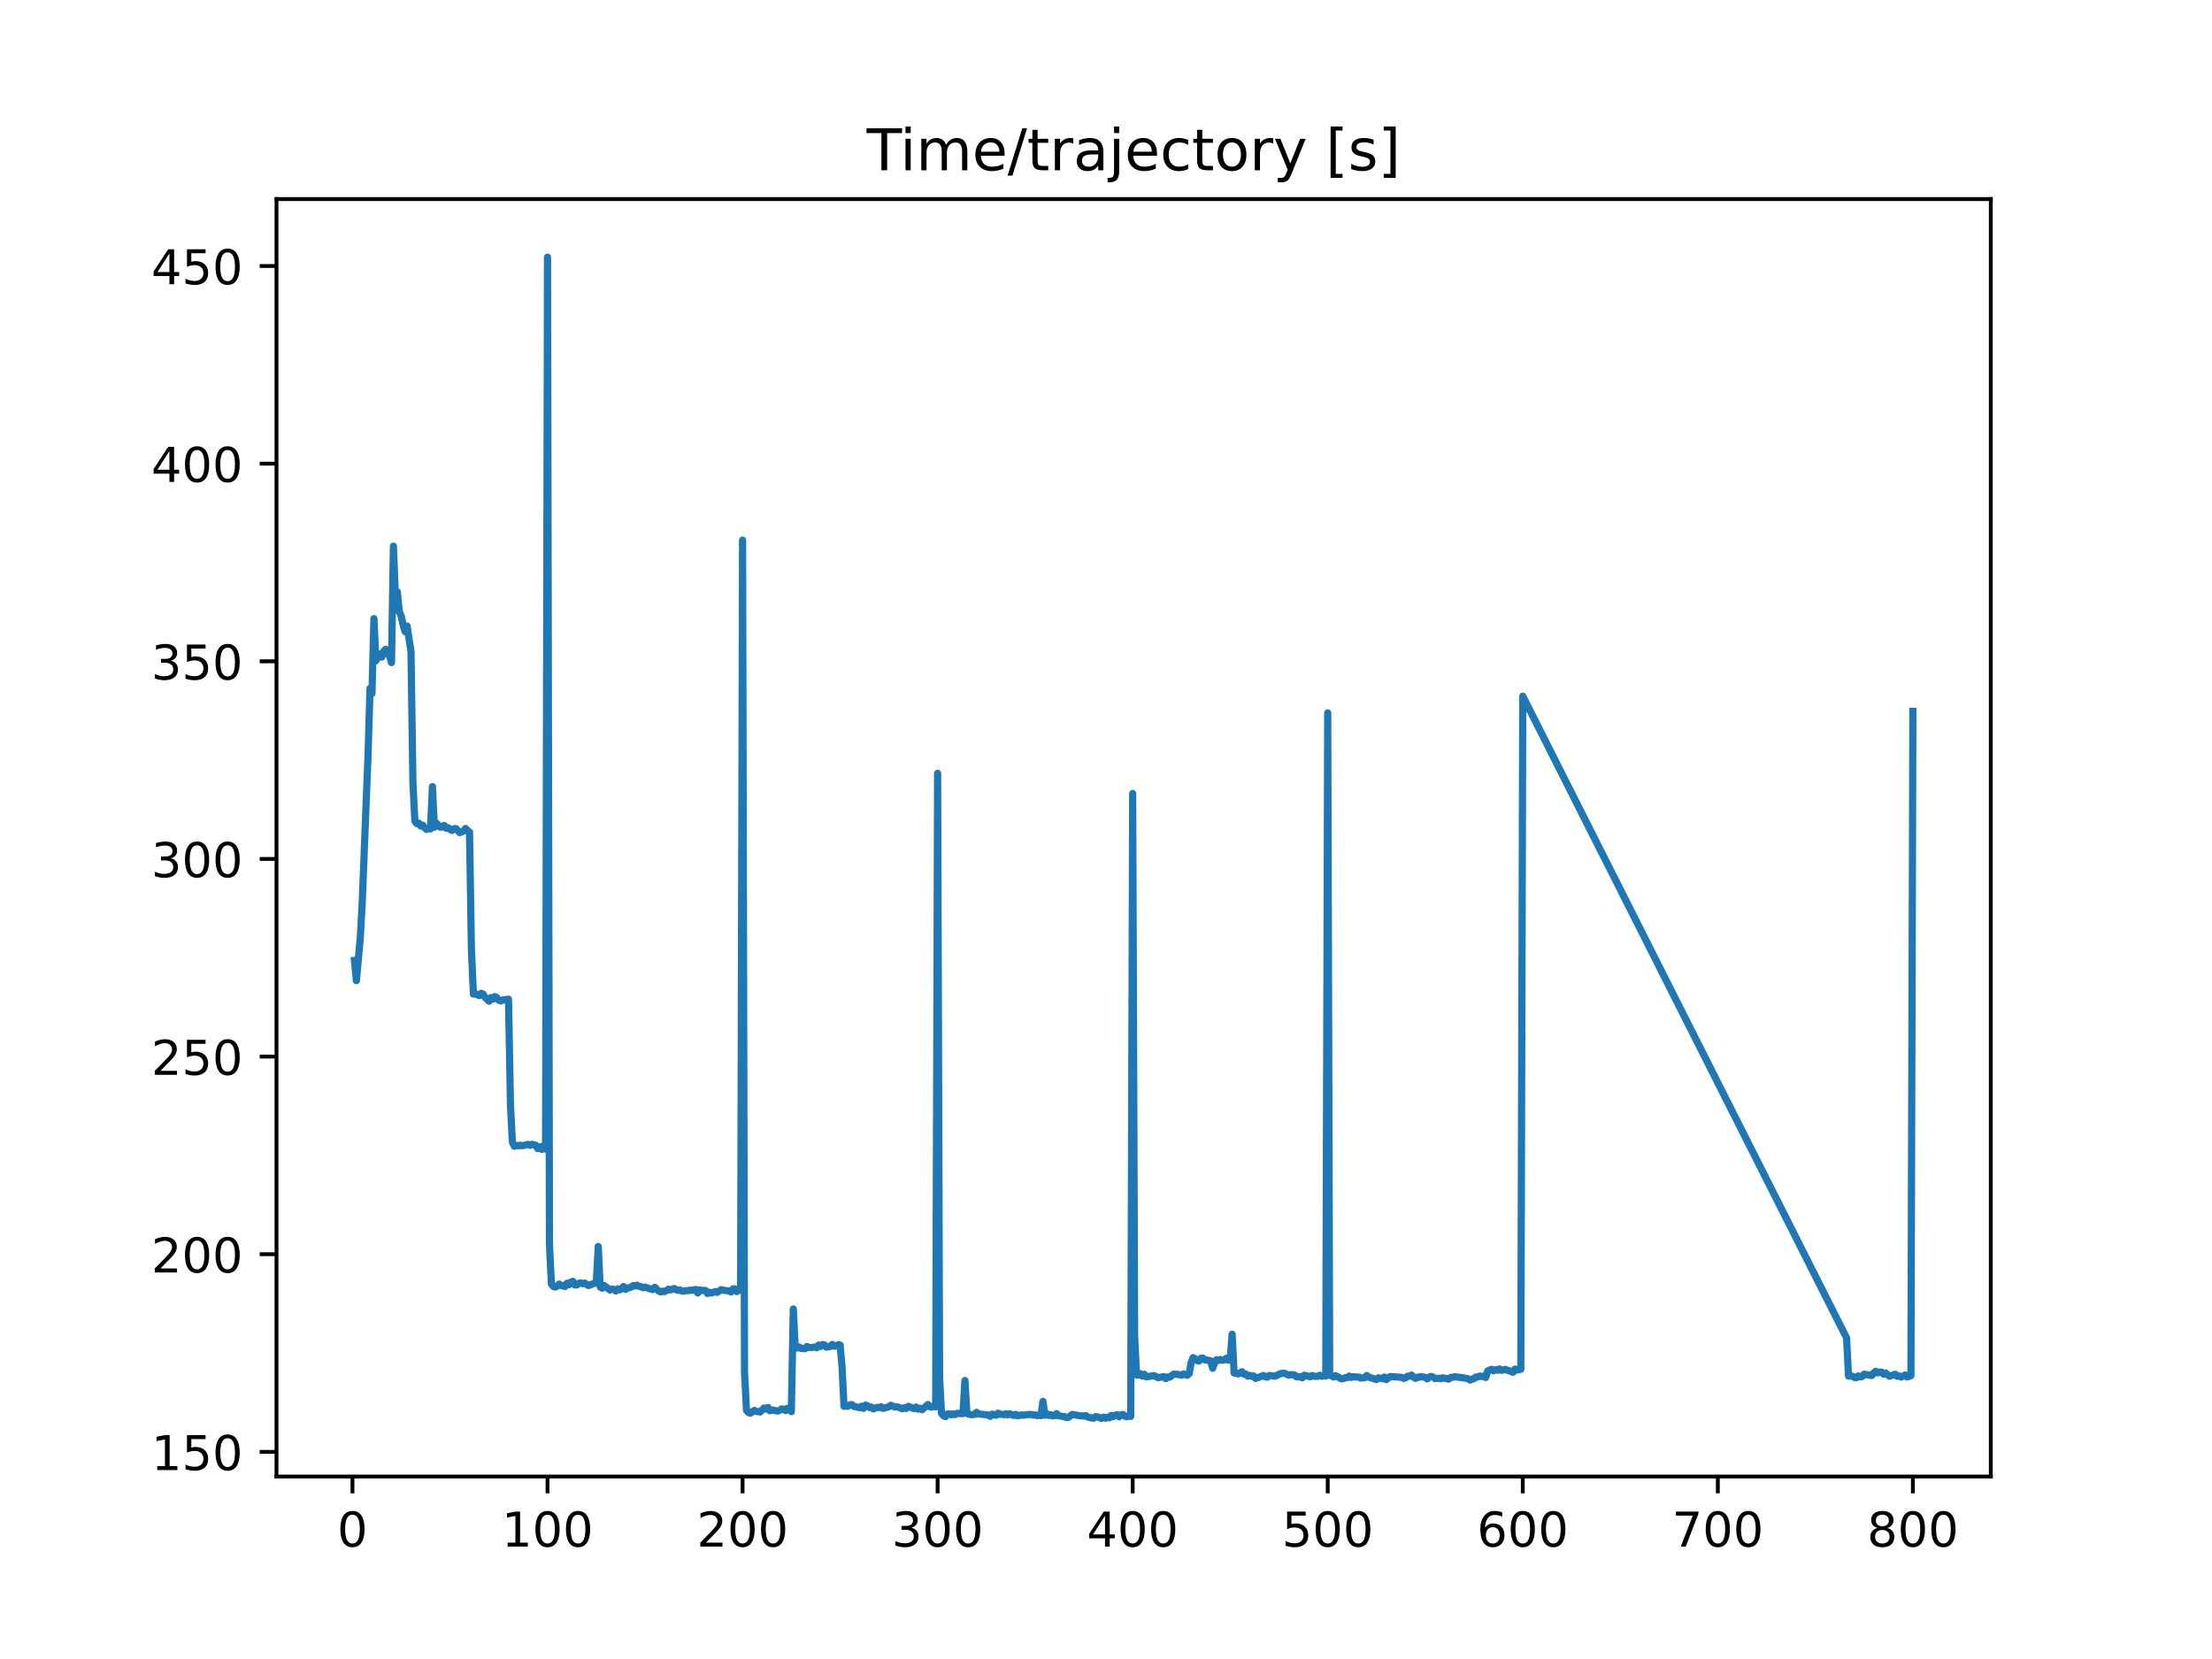 <?xml version="1.0" encoding="utf-8" standalone="no"?>
<!DOCTYPE svg PUBLIC "-//W3C//DTD SVG 1.1//EN"
  "http://www.w3.org/Graphics/SVG/1.1/DTD/svg11.dtd">
<!-- Created with matplotlib (https://matplotlib.org/) -->
<svg height="345.6pt" version="1.1" viewBox="0 0 460.8 345.6" width="460.8pt" xmlns="http://www.w3.org/2000/svg" xmlns:xlink="http://www.w3.org/1999/xlink">
 <defs>
  <style type="text/css">
*{stroke-linecap:butt;stroke-linejoin:round;}
  </style>
 </defs>
 <g id="figure_1">
  <g id="patch_1">
   <path d="M 0 345.6 
L 460.8 345.6 
L 460.8 0 
L 0 0 
z
" style="fill:#ffffff;"/>
  </g>
  <g id="axes_1">
   <g id="patch_2">
    <path d="M 57.6 307.584 
L 414.72 307.584 
L 414.72 41.472 
L 57.6 41.472 
z
" style="fill:#ffffff;"/>
   </g>
   <g id="matplotlib.axis_1">
    <g id="xtick_1">
     <g id="line2d_1">
      <defs>
       <path d="M 0 0 
L 0 3.5 
" id="m70954704f8" style="stroke:#000000;stroke-width:0.8;"/>
      </defs>
      <g>
       <use style="stroke:#000000;stroke-width:0.8;" x="73.426" xlink:href="#m70954704f8" y="307.584"/>
      </g>
     </g>
     <g id="text_1">
      <!-- 0 -->
      <defs>
       <path d="M 31.781 66.406 
Q 24.172 66.406 20.328 58.906 
Q 16.5 51.422 16.5 36.375 
Q 16.5 21.391 20.328 13.891 
Q 24.172 6.391 31.781 6.391 
Q 39.453 6.391 43.281 13.891 
Q 47.125 21.391 47.125 36.375 
Q 47.125 51.422 43.281 58.906 
Q 39.453 66.406 31.781 66.406 
z
M 31.781 74.219 
Q 44.047 74.219 50.516 64.516 
Q 56.984 54.828 56.984 36.375 
Q 56.984 17.969 50.516 8.266 
Q 44.047 -1.422 31.781 -1.422 
Q 19.531 -1.422 13.062 8.266 
Q 6.594 17.969 6.594 36.375 
Q 6.594 54.828 13.062 64.516 
Q 19.531 74.219 31.781 74.219 
z
" id="DejaVuSans-48"/>
      </defs>
      <g transform="translate(70.245 322.182)scale(0.1 -0.1)">
       <use xlink:href="#DejaVuSans-48"/>
      </g>
     </g>
    </g>
    <g id="xtick_2">
     <g id="line2d_2">
      <g>
       <use style="stroke:#000000;stroke-width:0.8;" x="114.059" xlink:href="#m70954704f8" y="307.584"/>
      </g>
     </g>
     <g id="text_2">
      <!-- 100 -->
      <defs>
       <path d="M 12.406 8.297 
L 28.516 8.297 
L 28.516 63.922 
L 10.984 60.406 
L 10.984 69.391 
L 28.422 72.906 
L 38.281 72.906 
L 38.281 8.297 
L 54.391 8.297 
L 54.391 0 
L 12.406 0 
z
" id="DejaVuSans-49"/>
      </defs>
      <g transform="translate(104.515 322.182)scale(0.1 -0.1)">
       <use xlink:href="#DejaVuSans-49"/>
       <use x="63.623" xlink:href="#DejaVuSans-48"/>
       <use x="127.246" xlink:href="#DejaVuSans-48"/>
      </g>
     </g>
    </g>
    <g id="xtick_3">
     <g id="line2d_3">
      <g>
       <use style="stroke:#000000;stroke-width:0.8;" x="154.692" xlink:href="#m70954704f8" y="307.584"/>
      </g>
     </g>
     <g id="text_3">
      <!-- 200 -->
      <defs>
       <path d="M 19.188 8.297 
L 53.609 8.297 
L 53.609 0 
L 7.328 0 
L 7.328 8.297 
Q 12.938 14.109 22.625 23.891 
Q 32.328 33.688 34.812 36.531 
Q 39.547 41.844 41.422 45.531 
Q 43.312 49.219 43.312 52.781 
Q 43.312 58.594 39.234 62.25 
Q 35.156 65.922 28.609 65.922 
Q 23.969 65.922 18.812 64.312 
Q 13.672 62.703 7.812 59.422 
L 7.812 69.391 
Q 13.766 71.781 18.938 73 
Q 24.125 74.219 28.422 74.219 
Q 39.75 74.219 46.484 68.547 
Q 53.219 62.891 53.219 53.422 
Q 53.219 48.922 51.531 44.891 
Q 49.859 40.875 45.406 35.406 
Q 44.188 33.984 37.641 27.219 
Q 31.109 20.453 19.188 8.297 
z
" id="DejaVuSans-50"/>
      </defs>
      <g transform="translate(145.148 322.182)scale(0.1 -0.1)">
       <use xlink:href="#DejaVuSans-50"/>
       <use x="63.623" xlink:href="#DejaVuSans-48"/>
       <use x="127.246" xlink:href="#DejaVuSans-48"/>
      </g>
     </g>
    </g>
    <g id="xtick_4">
     <g id="line2d_4">
      <g>
       <use style="stroke:#000000;stroke-width:0.8;" x="195.324" xlink:href="#m70954704f8" y="307.584"/>
      </g>
     </g>
     <g id="text_4">
      <!-- 300 -->
      <defs>
       <path d="M 40.578 39.312 
Q 47.656 37.797 51.625 33 
Q 55.609 28.219 55.609 21.188 
Q 55.609 10.406 48.188 4.484 
Q 40.766 -1.422 27.094 -1.422 
Q 22.516 -1.422 17.656 -0.516 
Q 12.797 0.391 7.625 2.203 
L 7.625 11.719 
Q 11.719 9.328 16.594 8.109 
Q 21.484 6.891 26.812 6.891 
Q 36.078 6.891 40.938 10.547 
Q 45.797 14.203 45.797 21.188 
Q 45.797 27.641 41.281 31.266 
Q 36.766 34.906 28.719 34.906 
L 20.219 34.906 
L 20.219 43.016 
L 29.109 43.016 
Q 36.375 43.016 40.234 45.922 
Q 44.094 48.828 44.094 54.297 
Q 44.094 59.906 40.109 62.906 
Q 36.141 65.922 28.719 65.922 
Q 24.656 65.922 20.016 65.031 
Q 15.375 64.156 9.812 62.312 
L 9.812 71.094 
Q 15.438 72.656 20.344 73.438 
Q 25.25 74.219 29.594 74.219 
Q 40.828 74.219 47.359 69.109 
Q 53.906 64.016 53.906 55.328 
Q 53.906 49.266 50.438 45.094 
Q 46.969 40.922 40.578 39.312 
z
" id="DejaVuSans-51"/>
      </defs>
      <g transform="translate(185.78 322.182)scale(0.1 -0.1)">
       <use xlink:href="#DejaVuSans-51"/>
       <use x="63.623" xlink:href="#DejaVuSans-48"/>
       <use x="127.246" xlink:href="#DejaVuSans-48"/>
      </g>
     </g>
    </g>
    <g id="xtick_5">
     <g id="line2d_5">
      <g>
       <use style="stroke:#000000;stroke-width:0.8;" x="235.957" xlink:href="#m70954704f8" y="307.584"/>
      </g>
     </g>
     <g id="text_5">
      <!-- 400 -->
      <defs>
       <path d="M 37.797 64.312 
L 12.891 25.391 
L 37.797 25.391 
z
M 35.203 72.906 
L 47.609 72.906 
L 47.609 25.391 
L 58.016 25.391 
L 58.016 17.188 
L 47.609 17.188 
L 47.609 0 
L 37.797 0 
L 37.797 17.188 
L 4.891 17.188 
L 4.891 26.703 
z
" id="DejaVuSans-52"/>
      </defs>
      <g transform="translate(226.413 322.182)scale(0.1 -0.1)">
       <use xlink:href="#DejaVuSans-52"/>
       <use x="63.623" xlink:href="#DejaVuSans-48"/>
       <use x="127.246" xlink:href="#DejaVuSans-48"/>
      </g>
     </g>
    </g>
    <g id="xtick_6">
     <g id="line2d_6">
      <g>
       <use style="stroke:#000000;stroke-width:0.8;" x="276.589" xlink:href="#m70954704f8" y="307.584"/>
      </g>
     </g>
     <g id="text_6">
      <!-- 500 -->
      <defs>
       <path d="M 10.797 72.906 
L 49.516 72.906 
L 49.516 64.594 
L 19.828 64.594 
L 19.828 46.734 
Q 21.969 47.469 24.109 47.828 
Q 26.266 48.188 28.422 48.188 
Q 40.625 48.188 47.75 41.5 
Q 54.891 34.812 54.891 23.391 
Q 54.891 11.625 47.562 5.094 
Q 40.234 -1.422 26.906 -1.422 
Q 22.312 -1.422 17.547 -0.641 
Q 12.797 0.141 7.719 1.703 
L 7.719 11.625 
Q 12.109 9.234 16.797 8.062 
Q 21.484 6.891 26.703 6.891 
Q 35.156 6.891 40.078 11.328 
Q 45.016 15.766 45.016 23.391 
Q 45.016 31 40.078 35.438 
Q 35.156 39.891 26.703 39.891 
Q 22.75 39.891 18.812 39.016 
Q 14.891 38.141 10.797 36.281 
z
" id="DejaVuSans-53"/>
      </defs>
      <g transform="translate(267.046 322.182)scale(0.1 -0.1)">
       <use xlink:href="#DejaVuSans-53"/>
       <use x="63.623" xlink:href="#DejaVuSans-48"/>
       <use x="127.246" xlink:href="#DejaVuSans-48"/>
      </g>
     </g>
    </g>
    <g id="xtick_7">
     <g id="line2d_7">
      <g>
       <use style="stroke:#000000;stroke-width:0.8;" x="317.222" xlink:href="#m70954704f8" y="307.584"/>
      </g>
     </g>
     <g id="text_7">
      <!-- 600 -->
      <defs>
       <path d="M 33.016 40.375 
Q 26.375 40.375 22.484 35.828 
Q 18.609 31.297 18.609 23.391 
Q 18.609 15.531 22.484 10.953 
Q 26.375 6.391 33.016 6.391 
Q 39.656 6.391 43.531 10.953 
Q 47.406 15.531 47.406 23.391 
Q 47.406 31.297 43.531 35.828 
Q 39.656 40.375 33.016 40.375 
z
M 52.594 71.297 
L 52.594 62.312 
Q 48.875 64.062 45.094 64.984 
Q 41.312 65.922 37.594 65.922 
Q 27.828 65.922 22.672 59.328 
Q 17.531 52.734 16.797 39.406 
Q 19.672 43.656 24.016 45.922 
Q 28.375 48.188 33.594 48.188 
Q 44.578 48.188 50.953 41.516 
Q 57.328 34.859 57.328 23.391 
Q 57.328 12.156 50.688 5.359 
Q 44.047 -1.422 33.016 -1.422 
Q 20.359 -1.422 13.672 8.266 
Q 6.984 17.969 6.984 36.375 
Q 6.984 53.656 15.188 63.938 
Q 23.391 74.219 37.203 74.219 
Q 40.922 74.219 44.703 73.484 
Q 48.484 72.75 52.594 71.297 
z
" id="DejaVuSans-54"/>
      </defs>
      <g transform="translate(307.678 322.182)scale(0.1 -0.1)">
       <use xlink:href="#DejaVuSans-54"/>
       <use x="63.623" xlink:href="#DejaVuSans-48"/>
       <use x="127.246" xlink:href="#DejaVuSans-48"/>
      </g>
     </g>
    </g>
    <g id="xtick_8">
     <g id="line2d_8">
      <g>
       <use style="stroke:#000000;stroke-width:0.8;" x="357.855" xlink:href="#m70954704f8" y="307.584"/>
      </g>
     </g>
     <g id="text_8">
      <!-- 700 -->
      <defs>
       <path d="M 8.203 72.906 
L 55.078 72.906 
L 55.078 68.703 
L 28.609 0 
L 18.312 0 
L 43.219 64.594 
L 8.203 64.594 
z
" id="DejaVuSans-55"/>
      </defs>
      <g transform="translate(348.311 322.182)scale(0.1 -0.1)">
       <use xlink:href="#DejaVuSans-55"/>
       <use x="63.623" xlink:href="#DejaVuSans-48"/>
       <use x="127.246" xlink:href="#DejaVuSans-48"/>
      </g>
     </g>
    </g>
    <g id="xtick_9">
     <g id="line2d_9">
      <g>
       <use style="stroke:#000000;stroke-width:0.8;" x="398.487" xlink:href="#m70954704f8" y="307.584"/>
      </g>
     </g>
     <g id="text_9">
      <!-- 800 -->
      <defs>
       <path d="M 31.781 34.625 
Q 24.75 34.625 20.719 30.859 
Q 16.703 27.094 16.703 20.516 
Q 16.703 13.922 20.719 10.156 
Q 24.75 6.391 31.781 6.391 
Q 38.812 6.391 42.859 10.172 
Q 46.922 13.969 46.922 20.516 
Q 46.922 27.094 42.891 30.859 
Q 38.875 34.625 31.781 34.625 
z
M 21.922 38.812 
Q 15.578 40.375 12.031 44.719 
Q 8.5 49.078 8.5 55.328 
Q 8.5 64.062 14.719 69.141 
Q 20.953 74.219 31.781 74.219 
Q 42.672 74.219 48.875 69.141 
Q 55.078 64.062 55.078 55.328 
Q 55.078 49.078 51.531 44.719 
Q 48 40.375 41.703 38.812 
Q 48.828 37.156 52.797 32.312 
Q 56.781 27.484 56.781 20.516 
Q 56.781 9.906 50.312 4.234 
Q 43.844 -1.422 31.781 -1.422 
Q 19.734 -1.422 13.25 4.234 
Q 6.781 9.906 6.781 20.516 
Q 6.781 27.484 10.781 32.312 
Q 14.797 37.156 21.922 38.812 
z
M 18.312 54.391 
Q 18.312 48.734 21.844 45.562 
Q 25.391 42.391 31.781 42.391 
Q 38.141 42.391 41.719 45.562 
Q 45.312 48.734 45.312 54.391 
Q 45.312 60.062 41.719 63.234 
Q 38.141 66.406 31.781 66.406 
Q 25.391 66.406 21.844 63.234 
Q 18.312 60.062 18.312 54.391 
z
" id="DejaVuSans-56"/>
      </defs>
      <g transform="translate(388.944 322.182)scale(0.1 -0.1)">
       <use xlink:href="#DejaVuSans-56"/>
       <use x="63.623" xlink:href="#DejaVuSans-48"/>
       <use x="127.246" xlink:href="#DejaVuSans-48"/>
      </g>
     </g>
    </g>
   </g>
   <g id="matplotlib.axis_2">
    <g id="ytick_1">
     <g id="line2d_10">
      <defs>
       <path d="M 0 0 
L -3.5 0 
" id="maaa31e2f76" style="stroke:#000000;stroke-width:0.8;"/>
      </defs>
      <g>
       <use style="stroke:#000000;stroke-width:0.8;" x="57.6" xlink:href="#maaa31e2f76" y="302.446"/>
      </g>
     </g>
     <g id="text_10">
      <!-- 150 -->
      <g transform="translate(31.512 306.245)scale(0.1 -0.1)">
       <use xlink:href="#DejaVuSans-49"/>
       <use x="63.623" xlink:href="#DejaVuSans-53"/>
       <use x="127.246" xlink:href="#DejaVuSans-48"/>
      </g>
     </g>
    </g>
    <g id="ytick_2">
     <g id="line2d_11">
      <g>
       <use style="stroke:#000000;stroke-width:0.8;" x="57.6" xlink:href="#maaa31e2f76" y="261.274"/>
      </g>
     </g>
     <g id="text_11">
      <!-- 200 -->
      <g transform="translate(31.512 265.074)scale(0.1 -0.1)">
       <use xlink:href="#DejaVuSans-50"/>
       <use x="63.623" xlink:href="#DejaVuSans-48"/>
       <use x="127.246" xlink:href="#DejaVuSans-48"/>
      </g>
     </g>
    </g>
    <g id="ytick_3">
     <g id="line2d_12">
      <g>
       <use style="stroke:#000000;stroke-width:0.8;" x="57.6" xlink:href="#maaa31e2f76" y="220.103"/>
      </g>
     </g>
     <g id="text_12">
      <!-- 250 -->
      <g transform="translate(31.512 223.902)scale(0.1 -0.1)">
       <use xlink:href="#DejaVuSans-50"/>
       <use x="63.623" xlink:href="#DejaVuSans-53"/>
       <use x="127.246" xlink:href="#DejaVuSans-48"/>
      </g>
     </g>
    </g>
    <g id="ytick_4">
     <g id="line2d_13">
      <g>
       <use style="stroke:#000000;stroke-width:0.8;" x="57.6" xlink:href="#maaa31e2f76" y="178.932"/>
      </g>
     </g>
     <g id="text_13">
      <!-- 300 -->
      <g transform="translate(31.512 182.731)scale(0.1 -0.1)">
       <use xlink:href="#DejaVuSans-51"/>
       <use x="63.623" xlink:href="#DejaVuSans-48"/>
       <use x="127.246" xlink:href="#DejaVuSans-48"/>
      </g>
     </g>
    </g>
    <g id="ytick_5">
     <g id="line2d_14">
      <g>
       <use style="stroke:#000000;stroke-width:0.8;" x="57.6" xlink:href="#maaa31e2f76" y="137.761"/>
      </g>
     </g>
     <g id="text_14">
      <!-- 350 -->
      <g transform="translate(31.512 141.56)scale(0.1 -0.1)">
       <use xlink:href="#DejaVuSans-51"/>
       <use x="63.623" xlink:href="#DejaVuSans-53"/>
       <use x="127.246" xlink:href="#DejaVuSans-48"/>
      </g>
     </g>
    </g>
    <g id="ytick_6">
     <g id="line2d_15">
      <g>
       <use style="stroke:#000000;stroke-width:0.8;" x="57.6" xlink:href="#maaa31e2f76" y="96.589"/>
      </g>
     </g>
     <g id="text_15">
      <!-- 400 -->
      <g transform="translate(31.512 100.388)scale(0.1 -0.1)">
       <use xlink:href="#DejaVuSans-52"/>
       <use x="63.623" xlink:href="#DejaVuSans-48"/>
       <use x="127.246" xlink:href="#DejaVuSans-48"/>
      </g>
     </g>
    </g>
    <g id="ytick_7">
     <g id="line2d_16">
      <g>
       <use style="stroke:#000000;stroke-width:0.8;" x="57.6" xlink:href="#maaa31e2f76" y="55.418"/>
      </g>
     </g>
     <g id="text_16">
      <!-- 450 -->
      <g transform="translate(31.512 59.217)scale(0.1 -0.1)">
       <use xlink:href="#DejaVuSans-52"/>
       <use x="63.623" xlink:href="#DejaVuSans-53"/>
       <use x="127.246" xlink:href="#DejaVuSans-48"/>
      </g>
     </g>
    </g>
   </g>
   <g id="line2d_17">
    <path clip-path="url(#p43a14a826f)" d="M 73.833 200.075 
L 74.239 204.289 
L 75.052 195.389 
L 75.458 188.071 
L 76.677 157.078 
L 77.083 143.401 
L 77.49 144.492 
L 77.896 128.87 
L 78.302 137.648 
L 79.115 136.235 
L 79.521 136.877 
L 79.928 135.678 
L 80.334 135.253 
L 80.74 136.167 
L 81.147 136.587 
L 81.553 138.029 
L 81.959 113.777 
L 82.366 124.535 
L 82.772 123.299 
L 83.178 127.411 
L 83.585 128.341 
L 83.991 130.266 
L 84.397 131.584 
L 84.804 130.418 
L 85.616 135.706 
L 86.023 163.158 
L 86.429 171.031 
L 86.835 171.568 
L 87.241 171.479 
L 87.648 172.079 
L 88.054 171.902 
L 88.46 172.442 
L 88.867 172.786 
L 89.273 172.503 
L 89.679 172.681 
L 90.086 163.865 
L 90.492 172.318 
L 90.898 171.459 
L 91.711 172.309 
L 92.117 172.263 
L 92.524 171.961 
L 92.93 172.537 
L 93.336 172.411 
L 93.743 172.781 
L 94.149 172.989 
L 94.555 172.664 
L 94.962 172.598 
L 95.774 173.451 
L 96.587 173.127 
L 96.993 172.589 
L 97.4 173.051 
L 97.806 173.328 
L 98.212 198.087 
L 98.212 198.087 
L 98.619 207.086 
L 98.619 207.086 
L 99.025 207.01 
L 99.025 207.01 
L 99.838 207.403 
L 99.838 207.403 
L 100.244 206.919 
L 100.244 206.919 
L 100.65 207.097 
L 100.65 207.097 
L 101.057 207.772 
L 101.057 207.772 
L 101.869 208.571 
L 101.869 208.571 
L 102.276 207.807 
L 102.276 207.807 
L 102.682 208.155 
L 102.682 208.155 
L 103.088 207.616 
L 103.088 207.616 
L 103.495 207.814 
L 103.495 207.814 
L 103.901 208.363 
L 103.901 208.363 
L 104.307 208.521 
L 104.307 208.521 
L 104.714 208.327 
L 104.714 208.327 
L 105.932 208.146 
L 105.932 208.146 
L 106.339 230.195 
L 106.745 237.96 
L 107.151 238.788 
L 107.558 238.604 
L 107.964 238.706 
L 108.37 238.561 
L 108.777 238.672 
L 109.996 238.394 
L 110.402 238.601 
L 110.808 238.375 
L 111.621 238.579 
L 112.027 239.269 
L 112.434 238.905 
L 112.84 239.421 
L 113.246 238.635 
L 113.653 239.389 
L 114.059 53.568 
L 114.465 259.321 
L 114.872 267.489 
L 115.278 267.993 
L 115.684 268.115 
L 116.091 267.909 
L 116.497 267.496 
L 116.903 267.792 
L 117.716 267.988 
L 118.122 267.331 
L 118.529 267.64 
L 118.935 267.081 
L 119.341 266.932 
L 119.748 267.677 
L 120.154 267.677 
L 120.56 267.352 
L 120.967 267.243 
L 121.373 267.414 
L 121.779 267.281 
L 122.592 267.808 
L 124.217 267.175 
L 124.623 259.664 
L 125.03 268.087 
L 125.436 268.358 
L 125.842 267.798 
L 127.061 268.736 
L 127.468 268.538 
L 127.874 268.602 
L 128.28 268.934 
L 128.687 268.5 
L 129.093 268.701 
L 129.499 268.468 
L 129.906 268.008 
L 130.312 268.603 
L 130.718 268.351 
L 131.531 268.114 
L 131.937 267.802 
L 132.344 267.887 
L 132.75 267.736 
L 133.156 267.985 
L 133.563 268.039 
L 133.969 268.248 
L 134.375 268.135 
L 135.594 268.545 
L 136.001 268.627 
L 136.407 268.17 
L 137.22 268.942 
L 137.626 269.138 
L 138.032 268.972 
L 138.439 269.073 
L 139.251 268.563 
L 139.658 268.733 
L 140.47 268.417 
L 140.877 268.688 
L 141.283 268.813 
L 141.689 268.713 
L 142.096 268.956 
L 142.502 268.968 
L 142.908 268.855 
L 143.314 268.88 
L 143.721 268.766 
L 144.127 268.8 
L 144.94 268.624 
L 145.346 269.348 
L 145.752 268.708 
L 146.159 268.865 
L 146.565 268.791 
L 146.971 268.837 
L 147.378 269.461 
L 147.784 269.201 
L 148.19 269.36 
L 149.003 269.052 
L 149.409 269.228 
L 150.222 268.659 
L 151.035 268.83 
L 151.847 268.918 
L 152.254 269.145 
L 152.66 268.52 
L 153.066 268.48 
L 153.473 269.058 
L 153.879 268.8 
L 154.285 268.759 
L 154.692 112.516 
L 155.098 285.836 
L 155.504 293.783 
L 155.911 294.252 
L 156.317 294.389 
L 157.13 293.814 
L 157.536 294.024 
L 158.349 294.14 
L 159.161 293.313 
L 159.568 293.539 
L 159.974 293.197 
L 160.38 293.884 
L 160.787 293.722 
L 162.005 293.943 
L 162.412 293.805 
L 162.818 293.512 
L 163.224 293.552 
L 163.631 293.843 
L 164.037 293.368 
L 164.443 293.372 
L 164.85 294.07 
L 165.256 272.693 
L 165.662 280.775 
L 166.069 280.821 
L 166.475 280.593 
L 166.881 280.895 
L 167.694 280.968 
L 168.1 280.506 
L 168.507 280.708 
L 169.319 280.687 
L 169.726 280.601 
L 170.132 280.766 
L 170.538 280.203 
L 170.945 280.487 
L 171.351 280.086 
L 171.757 280.168 
L 172.164 280.628 
L 172.976 280.486 
L 173.383 280.074 
L 173.789 280.437 
L 174.195 280.354 
L 174.602 280.153 
L 175.008 280.195 
L 175.414 284.769 
L 175.821 292.964 
L 176.227 292.893 
L 176.633 292.955 
L 177.04 292.659 
L 177.446 292.604 
L 177.852 292.968 
L 179.071 293.246 
L 179.478 292.953 
L 179.884 293.389 
L 180.29 292.707 
L 180.696 292.828 
L 181.103 293.203 
L 181.509 293.104 
L 181.915 293.508 
L 182.728 293.173 
L 183.134 293.231 
L 183.541 293.06 
L 183.947 293.396 
L 184.76 293.164 
L 185.166 293.067 
L 185.572 292.742 
L 186.385 293.107 
L 186.791 293.036 
L 188.01 293.468 
L 188.417 293.261 
L 188.823 293.406 
L 189.229 292.966 
L 190.448 293.456 
L 190.855 293.109 
L 191.261 293.549 
L 191.667 293.365 
L 192.074 293.679 
L 193.293 292.584 
L 193.699 293.041 
L 194.105 293.131 
L 194.512 292.901 
L 194.918 293.069 
L 195.324 161.097 
L 195.731 286.828 
L 196.137 294.449 
L 196.543 294.91 
L 196.95 295.108 
L 197.356 294.568 
L 197.762 294.535 
L 198.169 294.729 
L 198.575 294.543 
L 198.981 294.685 
L 199.387 294.42 
L 200.2 294.473 
L 200.606 294.491 
L 201.013 287.584 
L 201.419 294.454 
L 202.232 294.713 
L 203.044 294.651 
L 203.451 294.214 
L 203.857 294.564 
L 205.482 294.714 
L 205.889 294.776 
L 206.295 295.047 
L 206.701 294.583 
L 207.514 294.814 
L 207.92 294.387 
L 208.327 294.638 
L 208.733 294.608 
L 209.139 294.719 
L 209.546 294.507 
L 209.952 294.739 
L 210.358 294.516 
L 211.171 294.858 
L 211.577 294.638 
L 211.984 294.931 
L 212.796 294.755 
L 213.203 294.818 
L 214.015 294.684 
L 214.828 294.64 
L 215.234 294.794 
L 215.641 294.73 
L 216.047 294.901 
L 216.453 294.811 
L 216.86 294.907 
L 217.266 291.937 
L 217.672 294.818 
L 218.078 294.483 
L 218.485 294.857 
L 218.891 294.706 
L 219.297 294.96 
L 219.704 294.913 
L 220.11 294.487 
L 220.516 294.934 
L 221.735 295.108 
L 222.142 295.301 
L 222.548 295.271 
L 223.361 294.654 
L 224.986 294.934 
L 225.799 294.991 
L 226.205 294.902 
L 226.611 295.206 
L 227.424 295.395 
L 227.83 295.44 
L 228.237 295.114 
L 228.643 295.149 
L 229.456 295.488 
L 229.862 295.215 
L 230.268 295.433 
L 230.675 295.232 
L 231.081 295.358 
L 231.487 294.863 
L 231.894 295.11 
L 232.3 294.814 
L 232.706 294.715 
L 233.113 295.133 
L 233.519 294.747 
L 233.925 294.651 
L 234.332 295.022 
L 234.738 295.135 
L 235.144 294.895 
L 235.551 295.065 
L 235.957 165.297 
L 236.363 278.266 
L 236.769 286.44 
L 237.176 286.455 
L 237.582 286.188 
L 237.988 286.665 
L 238.395 286.284 
L 238.801 286.828 
L 240.426 286.57 
L 241.239 286.99 
L 242.458 286.774 
L 242.864 287.192 
L 243.271 286.839 
L 243.677 286.883 
L 244.49 286.258 
L 245.302 286.301 
L 246.115 286.488 
L 246.521 286.209 
L 247.334 286.491 
L 247.74 286.116 
L 248.147 283.787 
L 248.553 282.821 
L 248.959 283.058 
L 249.366 283.431 
L 249.772 283.537 
L 250.178 282.951 
L 250.585 282.93 
L 250.991 283.285 
L 251.804 283.386 
L 252.21 283.497 
L 252.616 285.037 
L 253.023 283.878 
L 253.429 283.256 
L 253.835 283.404 
L 254.242 283.211 
L 254.648 283.366 
L 255.054 283.276 
L 255.46 282.954 
L 255.867 283.358 
L 256.273 283.04 
L 256.679 277.942 
L 257.086 286.033 
L 257.492 285.964 
L 257.898 286.219 
L 258.711 285.76 
L 259.117 286.265 
L 259.524 286.229 
L 259.93 286.669 
L 260.336 286.522 
L 260.743 286.721 
L 261.149 286.642 
L 261.555 287.151 
L 262.774 286.719 
L 263.181 286.529 
L 263.587 286.816 
L 263.993 286.896 
L 264.4 286.528 
L 265.619 286.689 
L 266.838 286.112 
L 267.65 286.099 
L 268.463 286.479 
L 268.869 286.363 
L 269.682 286.423 
L 270.088 286.828 
L 270.901 286.817 
L 271.307 287.019 
L 271.714 286.48 
L 272.933 286.817 
L 273.339 286.532 
L 273.745 286.705 
L 274.558 286.715 
L 274.964 286.487 
L 275.37 286.701 
L 275.777 286.55 
L 276.183 286.652 
L 276.589 148.512 
L 276.996 286.501 
L 277.402 286.575 
L 277.808 286.859 
L 278.215 286.572 
L 279.434 287.235 
L 279.84 287.207 
L 280.246 286.993 
L 280.653 286.995 
L 281.059 286.664 
L 281.465 286.94 
L 281.872 286.79 
L 282.684 286.872 
L 283.091 286.871 
L 283.497 287.081 
L 284.31 286.997 
L 284.716 286.534 
L 285.122 286.872 
L 286.748 287.394 
L 287.154 287.029 
L 287.967 287.212 
L 288.373 286.863 
L 288.779 287.409 
L 289.592 286.765 
L 291.624 286.892 
L 292.03 286.949 
L 292.436 287.146 
L 292.842 287.022 
L 293.249 286.673 
L 293.655 286.708 
L 294.061 286.456 
L 294.468 286.886 
L 294.874 287.139 
L 295.28 286.889 
L 295.687 286.89 
L 296.093 286.758 
L 296.906 286.95 
L 297.312 287.249 
L 297.718 286.874 
L 298.125 286.726 
L 298.531 286.858 
L 298.937 287.181 
L 299.75 287.123 
L 300.156 287.214 
L 300.563 287.023 
L 301.782 287.295 
L 302.188 286.938 
L 302.594 286.938 
L 303.001 286.793 
L 305.032 287.051 
L 305.845 287.222 
L 306.251 287.507 
L 306.658 287.282 
L 307.064 287.192 
L 307.47 286.847 
L 307.877 286.841 
L 308.283 286.657 
L 308.689 286.753 
L 309.096 286.671 
L 309.502 286.949 
L 309.908 285.598 
L 310.721 285.251 
L 311.127 285.555 
L 311.533 285.349 
L 311.94 285.454 
L 312.346 285.169 
L 312.752 285.467 
L 313.565 285.273 
L 315.19 285.867 
L 315.597 285.207 
L 316.003 285.415 
L 316.816 285.238 
L 317.222 145.032 
L 384.672 278.704 
L 385.079 286.651 
L 385.891 286.685 
L 386.297 286.96 
L 386.704 286.988 
L 387.11 286.626 
L 387.516 286.839 
L 387.923 286.75 
L 388.329 286.273 
L 389.954 286.549 
L 390.361 285.939 
L 390.767 285.675 
L 391.173 286.001 
L 391.58 285.826 
L 391.986 285.854 
L 392.392 286.271 
L 392.799 286.007 
L 393.611 286.693 
L 394.83 286.285 
L 395.237 286.706 
L 395.643 286.64 
L 396.049 286.871 
L 396.862 286.442 
L 397.268 286.852 
L 398.081 286.585 
L 398.487 148.182 
L 398.487 148.182 
" style="fill:none;stroke:#1f77b4;stroke-linecap:square;stroke-width:1.5;"/>
   </g>
   <g id="patch_3">
    <path d="M 57.6 307.584 
L 57.6 41.472 
" style="fill:none;stroke:#000000;stroke-linecap:square;stroke-linejoin:miter;stroke-width:0.8;"/>
   </g>
   <g id="patch_4">
    <path d="M 414.72 307.584 
L 414.72 41.472 
" style="fill:none;stroke:#000000;stroke-linecap:square;stroke-linejoin:miter;stroke-width:0.8;"/>
   </g>
   <g id="patch_5">
    <path d="M 57.6 307.584 
L 414.72 307.584 
" style="fill:none;stroke:#000000;stroke-linecap:square;stroke-linejoin:miter;stroke-width:0.8;"/>
   </g>
   <g id="patch_6">
    <path d="M 57.6 41.472 
L 414.72 41.472 
" style="fill:none;stroke:#000000;stroke-linecap:square;stroke-linejoin:miter;stroke-width:0.8;"/>
   </g>
   <g id="text_17">
    <!-- Time/trajectory [s] -->
    <defs>
     <path d="M -0.297 72.906 
L 61.375 72.906 
L 61.375 64.594 
L 35.5 64.594 
L 35.5 0 
L 25.594 0 
L 25.594 64.594 
L -0.297 64.594 
z
" id="DejaVuSans-84"/>
     <path d="M 9.422 54.688 
L 18.406 54.688 
L 18.406 0 
L 9.422 0 
z
M 9.422 75.984 
L 18.406 75.984 
L 18.406 64.594 
L 9.422 64.594 
z
" id="DejaVuSans-105"/>
     <path d="M 52 44.188 
Q 55.375 50.25 60.062 53.125 
Q 64.75 56 71.094 56 
Q 79.641 56 84.281 50.016 
Q 88.922 44.047 88.922 33.016 
L 88.922 0 
L 79.891 0 
L 79.891 32.719 
Q 79.891 40.578 77.094 44.375 
Q 74.312 48.188 68.609 48.188 
Q 61.625 48.188 57.562 43.547 
Q 53.516 38.922 53.516 30.906 
L 53.516 0 
L 44.484 0 
L 44.484 32.719 
Q 44.484 40.625 41.703 44.406 
Q 38.922 48.188 33.109 48.188 
Q 26.219 48.188 22.156 43.531 
Q 18.109 38.875 18.109 30.906 
L 18.109 0 
L 9.078 0 
L 9.078 54.688 
L 18.109 54.688 
L 18.109 46.188 
Q 21.188 51.219 25.484 53.609 
Q 29.781 56 35.688 56 
Q 41.656 56 45.828 52.969 
Q 50 49.953 52 44.188 
z
" id="DejaVuSans-109"/>
     <path d="M 56.203 29.594 
L 56.203 25.203 
L 14.891 25.203 
Q 15.484 15.922 20.484 11.062 
Q 25.484 6.203 34.422 6.203 
Q 39.594 6.203 44.453 7.469 
Q 49.312 8.734 54.109 11.281 
L 54.109 2.781 
Q 49.266 0.734 44.188 -0.344 
Q 39.109 -1.422 33.891 -1.422 
Q 20.797 -1.422 13.156 6.188 
Q 5.516 13.812 5.516 26.812 
Q 5.516 40.234 12.766 48.109 
Q 20.016 56 32.328 56 
Q 43.359 56 49.781 48.891 
Q 56.203 41.797 56.203 29.594 
z
M 47.219 32.234 
Q 47.125 39.594 43.094 43.984 
Q 39.062 48.391 32.422 48.391 
Q 24.906 48.391 20.391 44.141 
Q 15.875 39.891 15.188 32.172 
z
" id="DejaVuSans-101"/>
     <path d="M 25.391 72.906 
L 33.688 72.906 
L 8.297 -9.281 
L 0 -9.281 
z
" id="DejaVuSans-47"/>
     <path d="M 18.312 70.219 
L 18.312 54.688 
L 36.812 54.688 
L 36.812 47.703 
L 18.312 47.703 
L 18.312 18.016 
Q 18.312 11.328 20.141 9.422 
Q 21.969 7.516 27.594 7.516 
L 36.812 7.516 
L 36.812 0 
L 27.594 0 
Q 17.188 0 13.234 3.875 
Q 9.281 7.766 9.281 18.016 
L 9.281 47.703 
L 2.688 47.703 
L 2.688 54.688 
L 9.281 54.688 
L 9.281 70.219 
z
" id="DejaVuSans-116"/>
     <path d="M 41.109 46.297 
Q 39.594 47.172 37.812 47.578 
Q 36.031 48 33.891 48 
Q 26.266 48 22.188 43.047 
Q 18.109 38.094 18.109 28.812 
L 18.109 0 
L 9.078 0 
L 9.078 54.688 
L 18.109 54.688 
L 18.109 46.188 
Q 20.953 51.172 25.484 53.578 
Q 30.031 56 36.531 56 
Q 37.453 56 38.578 55.875 
Q 39.703 55.766 41.062 55.516 
z
" id="DejaVuSans-114"/>
     <path d="M 34.281 27.484 
Q 23.391 27.484 19.188 25 
Q 14.984 22.516 14.984 16.5 
Q 14.984 11.719 18.141 8.906 
Q 21.297 6.109 26.703 6.109 
Q 34.188 6.109 38.703 11.406 
Q 43.219 16.703 43.219 25.484 
L 43.219 27.484 
z
M 52.203 31.203 
L 52.203 0 
L 43.219 0 
L 43.219 8.297 
Q 40.141 3.328 35.547 0.953 
Q 30.953 -1.422 24.312 -1.422 
Q 15.922 -1.422 10.953 3.297 
Q 6 8.016 6 15.922 
Q 6 25.141 12.172 29.828 
Q 18.359 34.516 30.609 34.516 
L 43.219 34.516 
L 43.219 35.406 
Q 43.219 41.609 39.141 45 
Q 35.062 48.391 27.688 48.391 
Q 23 48.391 18.547 47.266 
Q 14.109 46.141 10.016 43.891 
L 10.016 52.203 
Q 14.938 54.109 19.578 55.047 
Q 24.219 56 28.609 56 
Q 40.484 56 46.344 49.844 
Q 52.203 43.703 52.203 31.203 
z
" id="DejaVuSans-97"/>
     <path d="M 9.422 54.688 
L 18.406 54.688 
L 18.406 -0.984 
Q 18.406 -11.422 14.422 -16.109 
Q 10.453 -20.797 1.609 -20.797 
L -1.812 -20.797 
L -1.812 -13.188 
L 0.594 -13.188 
Q 5.719 -13.188 7.562 -10.812 
Q 9.422 -8.453 9.422 -0.984 
z
M 9.422 75.984 
L 18.406 75.984 
L 18.406 64.594 
L 9.422 64.594 
z
" id="DejaVuSans-106"/>
     <path d="M 48.781 52.594 
L 48.781 44.188 
Q 44.969 46.297 41.141 47.344 
Q 37.312 48.391 33.406 48.391 
Q 24.656 48.391 19.812 42.844 
Q 14.984 37.312 14.984 27.297 
Q 14.984 17.281 19.812 11.734 
Q 24.656 6.203 33.406 6.203 
Q 37.312 6.203 41.141 7.25 
Q 44.969 8.297 48.781 10.406 
L 48.781 2.094 
Q 45.016 0.344 40.984 -0.531 
Q 36.969 -1.422 32.422 -1.422 
Q 20.062 -1.422 12.781 6.344 
Q 5.516 14.109 5.516 27.297 
Q 5.516 40.672 12.859 48.328 
Q 20.219 56 33.016 56 
Q 37.156 56 41.109 55.141 
Q 45.062 54.297 48.781 52.594 
z
" id="DejaVuSans-99"/>
     <path d="M 30.609 48.391 
Q 23.391 48.391 19.188 42.75 
Q 14.984 37.109 14.984 27.297 
Q 14.984 17.484 19.156 11.844 
Q 23.344 6.203 30.609 6.203 
Q 37.797 6.203 41.984 11.859 
Q 46.188 17.531 46.188 27.297 
Q 46.188 37.016 41.984 42.703 
Q 37.797 48.391 30.609 48.391 
z
M 30.609 56 
Q 42.328 56 49.016 48.375 
Q 55.719 40.766 55.719 27.297 
Q 55.719 13.875 49.016 6.219 
Q 42.328 -1.422 30.609 -1.422 
Q 18.844 -1.422 12.172 6.219 
Q 5.516 13.875 5.516 27.297 
Q 5.516 40.766 12.172 48.375 
Q 18.844 56 30.609 56 
z
" id="DejaVuSans-111"/>
     <path d="M 32.172 -5.078 
Q 28.375 -14.844 24.75 -17.812 
Q 21.141 -20.797 15.094 -20.797 
L 7.906 -20.797 
L 7.906 -13.281 
L 13.188 -13.281 
Q 16.891 -13.281 18.938 -11.516 
Q 21 -9.766 23.484 -3.219 
L 25.094 0.875 
L 2.984 54.688 
L 12.5 54.688 
L 29.594 11.922 
L 46.688 54.688 
L 56.203 54.688 
z
" id="DejaVuSans-121"/>
     <path id="DejaVuSans-32"/>
     <path d="M 8.594 75.984 
L 29.297 75.984 
L 29.297 69 
L 17.578 69 
L 17.578 -6.203 
L 29.297 -6.203 
L 29.297 -13.188 
L 8.594 -13.188 
z
" id="DejaVuSans-91"/>
     <path d="M 44.281 53.078 
L 44.281 44.578 
Q 40.484 46.531 36.375 47.5 
Q 32.281 48.484 27.875 48.484 
Q 21.188 48.484 17.844 46.438 
Q 14.5 44.391 14.5 40.281 
Q 14.5 37.156 16.891 35.375 
Q 19.281 33.594 26.516 31.984 
L 29.594 31.297 
Q 39.156 29.25 43.188 25.516 
Q 47.219 21.781 47.219 15.094 
Q 47.219 7.469 41.188 3.016 
Q 35.156 -1.422 24.609 -1.422 
Q 20.219 -1.422 15.453 -0.562 
Q 10.688 0.297 5.422 2 
L 5.422 11.281 
Q 10.406 8.688 15.234 7.391 
Q 20.062 6.109 24.812 6.109 
Q 31.156 6.109 34.562 8.281 
Q 37.984 10.453 37.984 14.406 
Q 37.984 18.062 35.516 20.016 
Q 33.062 21.969 24.703 23.781 
L 21.578 24.516 
Q 13.234 26.266 9.516 29.906 
Q 5.812 33.547 5.812 39.891 
Q 5.812 47.609 11.281 51.797 
Q 16.75 56 26.812 56 
Q 31.781 56 36.172 55.266 
Q 40.578 54.547 44.281 53.078 
z
" id="DejaVuSans-115"/>
     <path d="M 30.422 75.984 
L 30.422 -13.188 
L 9.719 -13.188 
L 9.719 -6.203 
L 21.391 -6.203 
L 21.391 69 
L 9.719 69 
L 9.719 75.984 
z
" id="DejaVuSans-93"/>
    </defs>
    <g transform="translate(180.549 35.472)scale(0.12 -0.12)">
     <use xlink:href="#DejaVuSans-84"/>
     <use x="57.959" xlink:href="#DejaVuSans-105"/>
     <use x="85.742" xlink:href="#DejaVuSans-109"/>
     <use x="183.154" xlink:href="#DejaVuSans-101"/>
     <use x="244.678" xlink:href="#DejaVuSans-47"/>
     <use x="278.369" xlink:href="#DejaVuSans-116"/>
     <use x="317.578" xlink:href="#DejaVuSans-114"/>
     <use x="358.691" xlink:href="#DejaVuSans-97"/>
     <use x="419.971" xlink:href="#DejaVuSans-106"/>
     <use x="447.754" xlink:href="#DejaVuSans-101"/>
     <use x="509.277" xlink:href="#DejaVuSans-99"/>
     <use x="564.258" xlink:href="#DejaVuSans-116"/>
     <use x="603.467" xlink:href="#DejaVuSans-111"/>
     <use x="664.648" xlink:href="#DejaVuSans-114"/>
     <use x="705.762" xlink:href="#DejaVuSans-121"/>
     <use x="764.941" xlink:href="#DejaVuSans-32"/>
     <use x="796.729" xlink:href="#DejaVuSans-91"/>
     <use x="835.742" xlink:href="#DejaVuSans-115"/>
     <use x="887.842" xlink:href="#DejaVuSans-93"/>
    </g>
   </g>
  </g>
 </g>
 <defs>
  <clipPath id="p43a14a826f">
   <rect height="266.112" width="357.12" x="57.6" y="41.472"/>
  </clipPath>
 </defs>
</svg>

